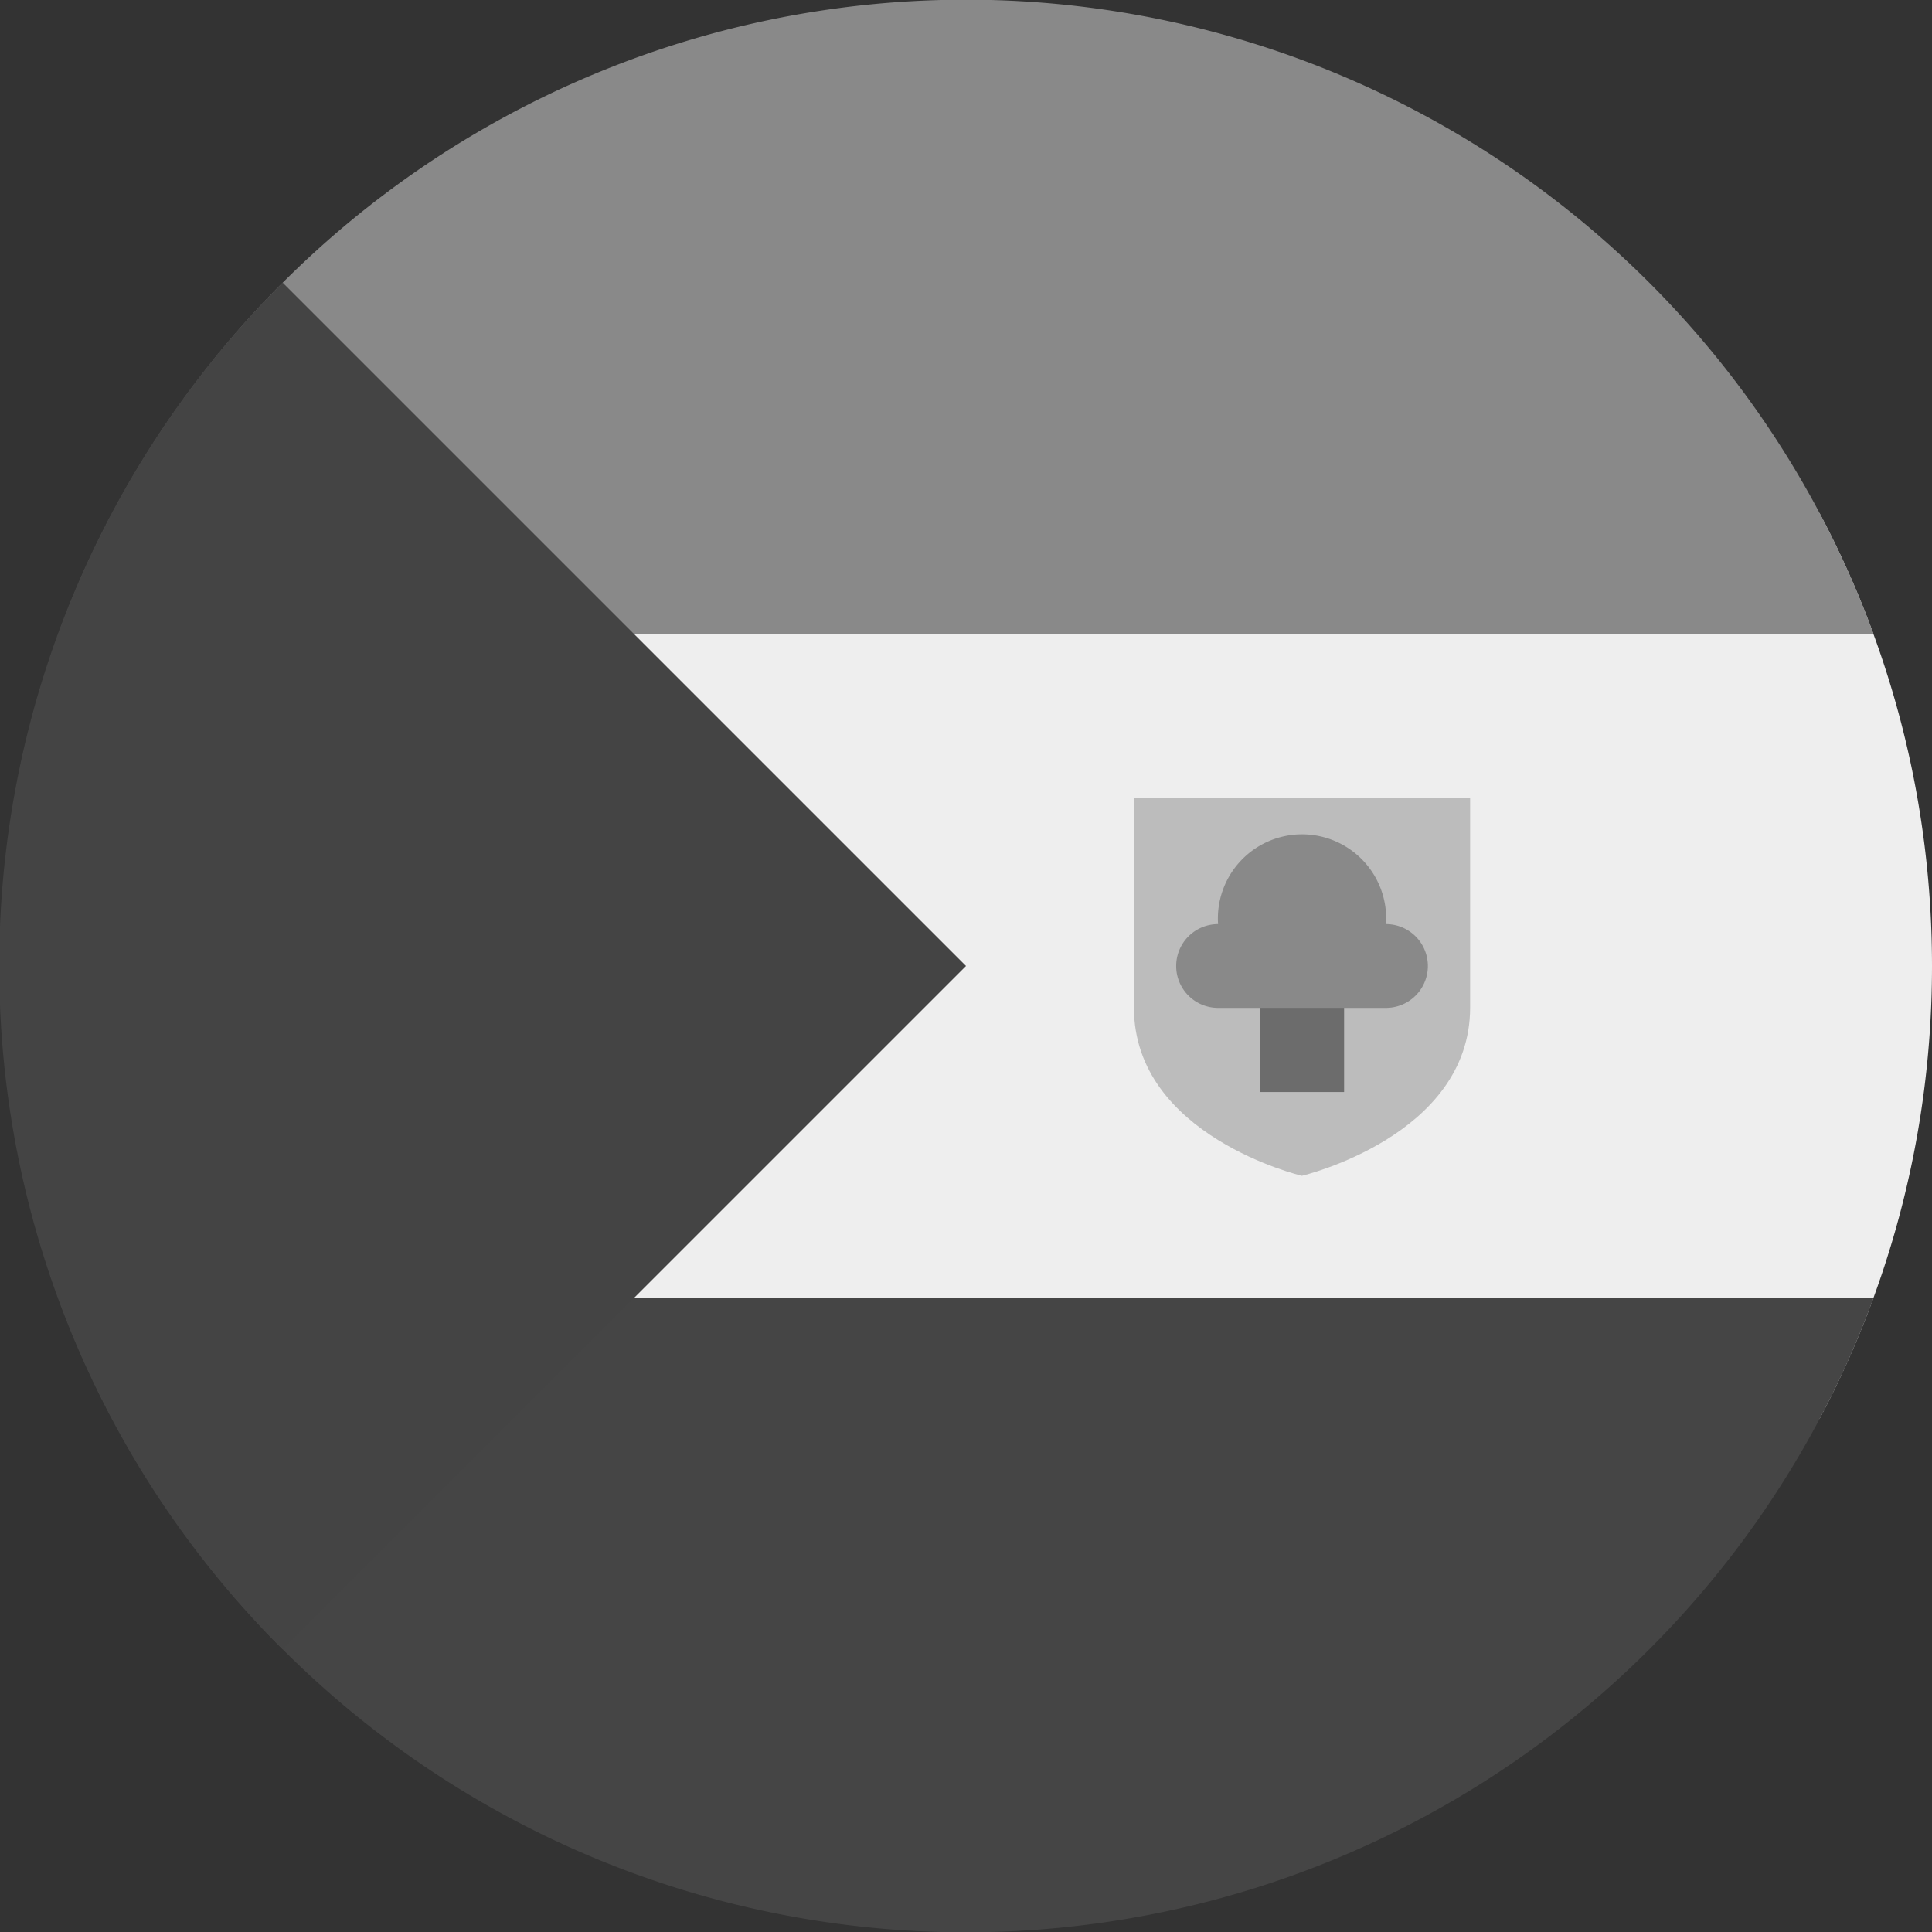 <?xml version='1.0' encoding='UTF-8'?>
<svg xmlns="http://www.w3.org/2000/svg" width="512" height="512" fill="none">
  <rect width="100%" height="100%" fill="#333333" stroke="none"/>
  <path fill="#EEE" d="M482.2 376c19-35.8 29.8-76.6 29.8-120 0-43.4-10.8-84.2-29.8-120H29.8A254.9 254.9 0 0 0 0 256c0 43.4 10.8 84.2 29.8 120h452.4Z"/>
  <path fill="#454545" d="M496.5 344a256.1 256.1 0 0 1-481 0h481Z"/>
  <path fill="#898989" d="M496.5 168h-481a256.1 256.1 0 0 1 481 0Z"/>
  <path fill="#444444" d="M0 245.6A255.2 255.2 0 0 1 74.9 74.9L256 256 74.9 437.1A255.2 255.2 0 0 1 0 266.4v-20.8Z"/>
  <path fill="#bcbcbc" d="M300.5 211.5V267c0 34.1 44.5 44.6 44.5 44.6s44.6-10.5 44.6-44.6v-55.6h-89Z"/>
  <path fill="#6c6c6c" d="M334 257.1h22.2v32.3h-22.3V257Z"/>
  <path fill="#898989" d="M367.3 244.9a22.3 22.3 0 1 0-44.5 0 11.1 11.1 0 1 0 0 22.2h44.5a11.1 11.1 0 1 0 0-22.2Z"/>
</svg>
